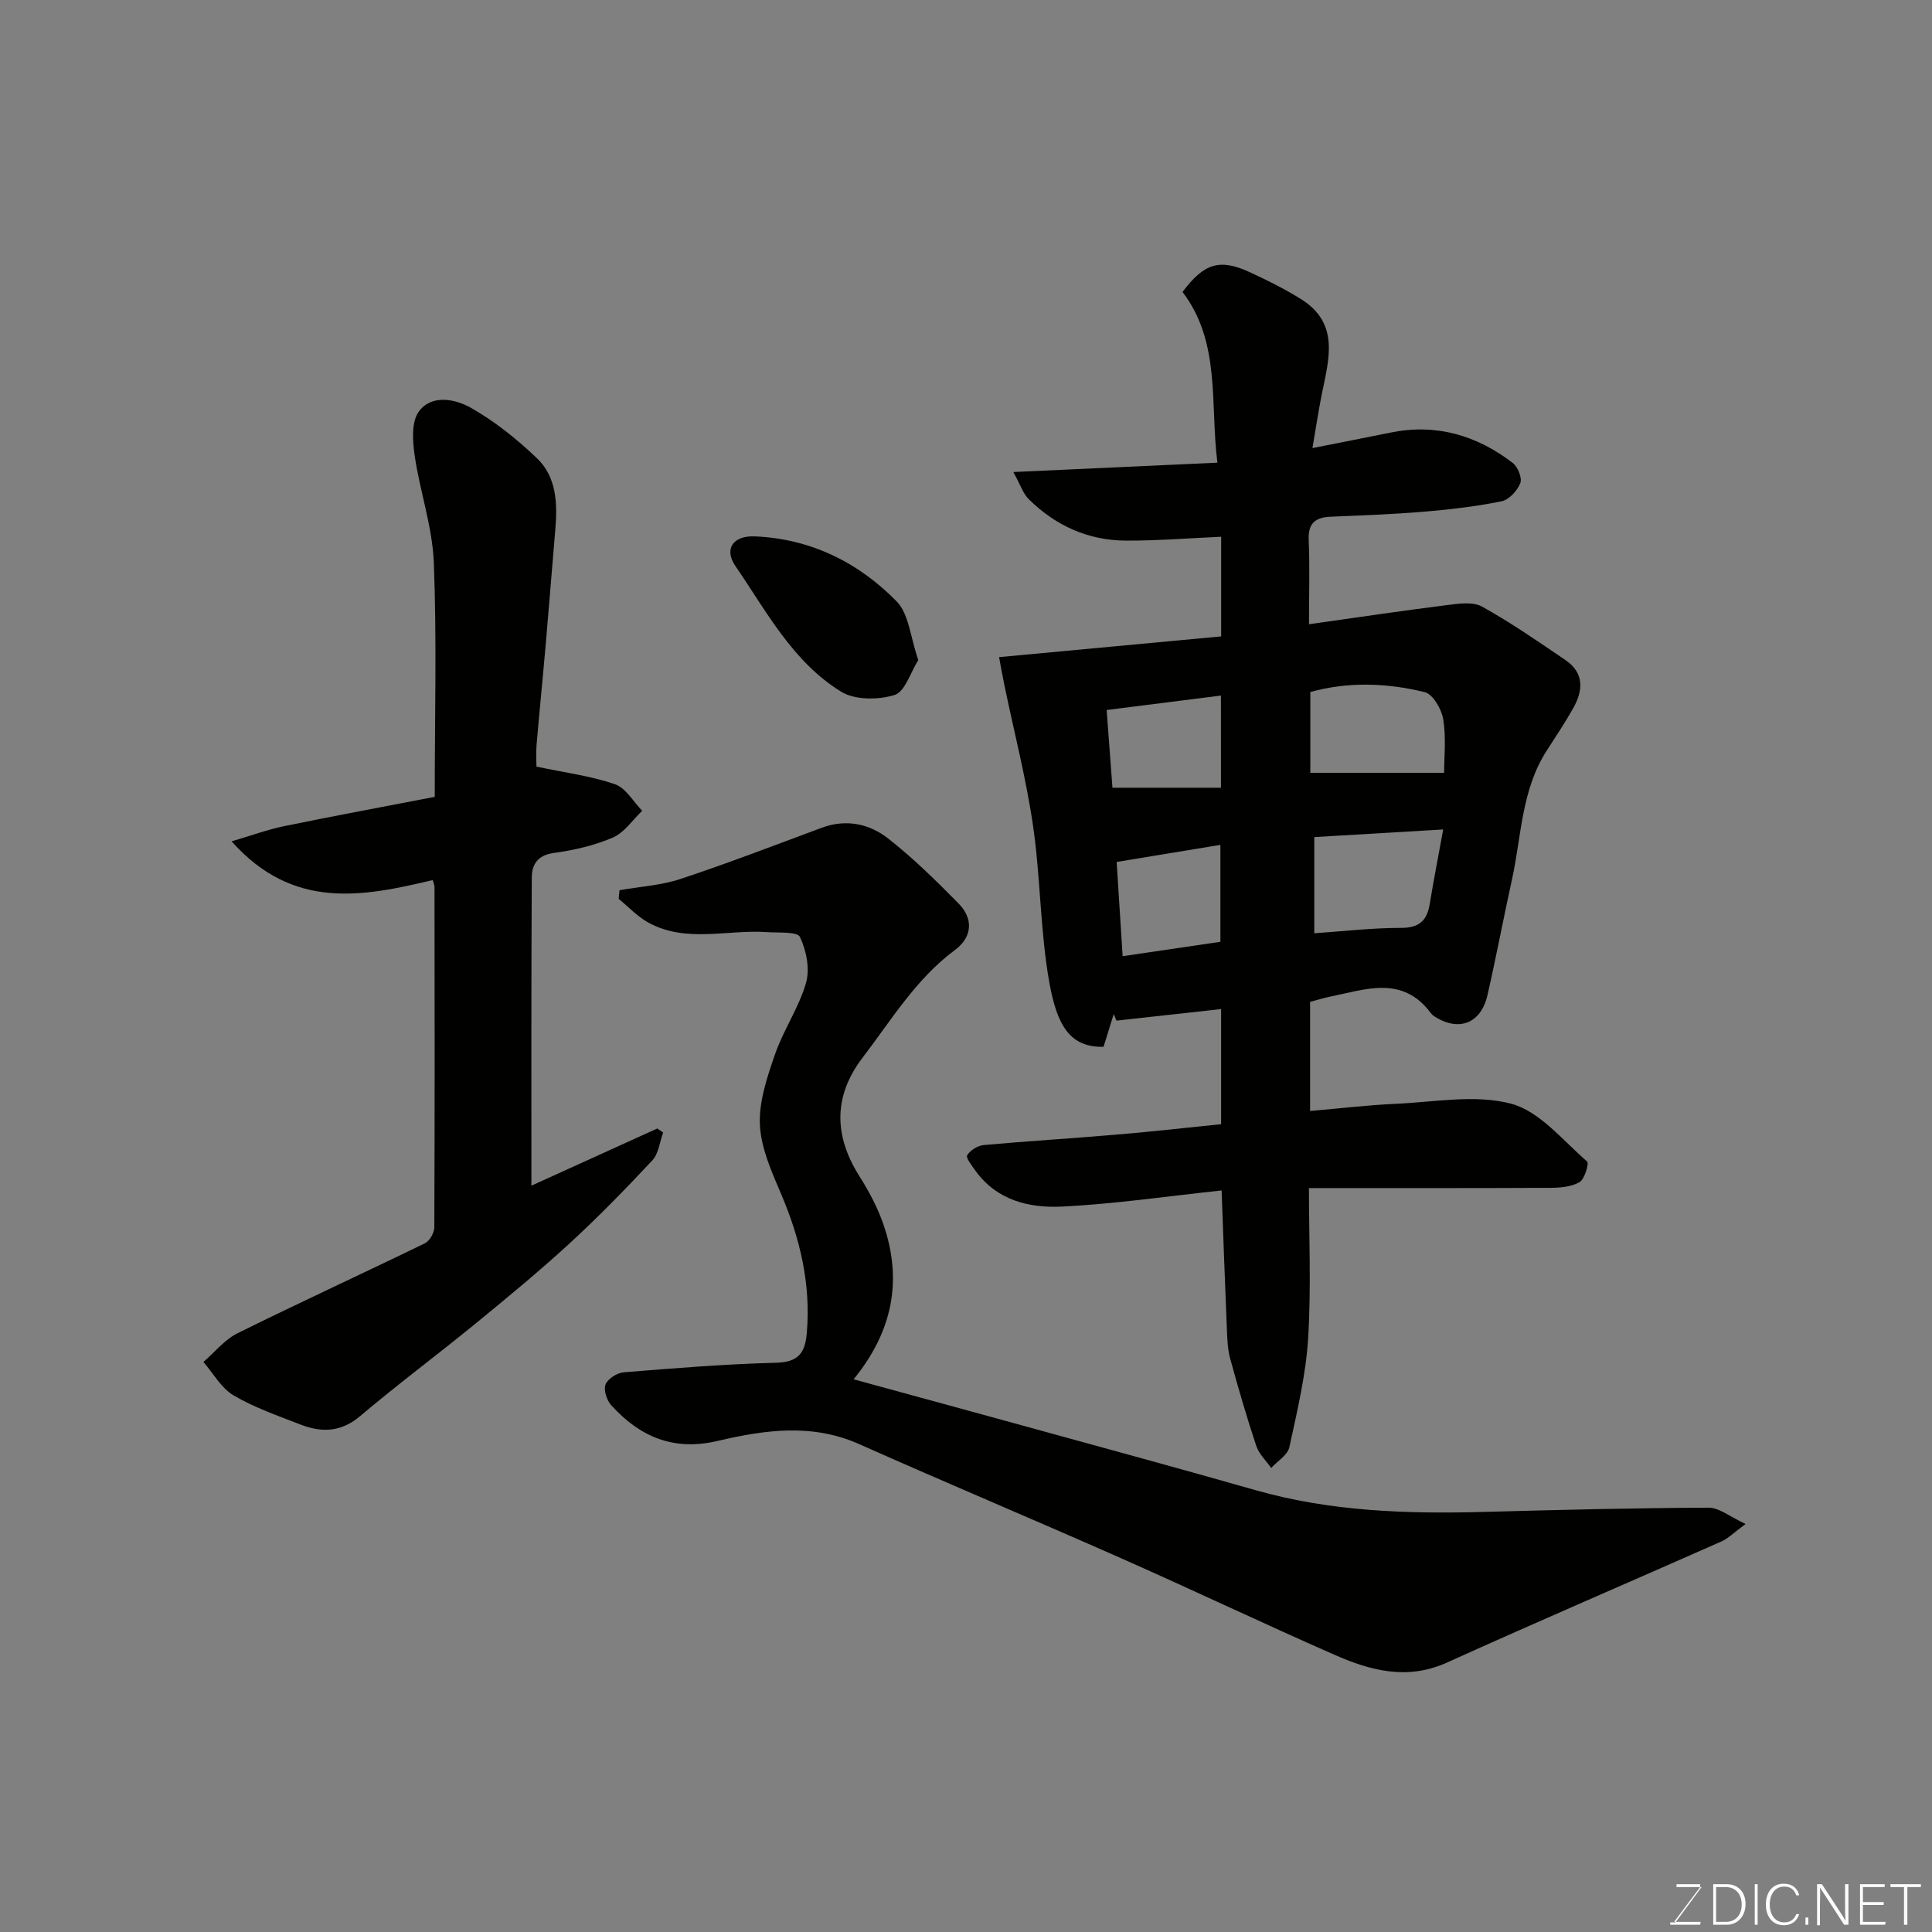 <svg enable-background="new 0 0 400 400" viewBox="0 0 400 400" xmlns="http://www.w3.org/2000/svg"><rect x="0" y="0" width="400" height="400" fill="#808080" stroke="none"/><path d="m252.82 232.75c0-8.29 0-16.25 0-23.83-7.26.8-14.46 1.59-21.66 2.39-.19-.45-.39-.9-.58-1.35-.7 2.26-1.4 4.51-2.1 6.77-6.92.16-9.64-4.35-11.25-13.44-1.88-10.64-1.79-21.61-3.35-32.32-1.43-9.82-3.94-19.48-5.95-29.21-.42-2.03-.78-4.07-1.08-5.71 15.63-1.46 30.77-2.87 45.98-4.29 0-7.51 0-13.79 0-20.63-6.63.29-13.15.82-19.66.8-7.85-.02-14.64-3.09-20.21-8.61-1.14-1.13-1.66-2.88-3.16-5.59 14.77-.68 28.22-1.3 42.25-1.94-1.55-12.25.75-24.88-7.22-35.34 4.42-5.93 7.68-6.94 13.76-4.17 3.68 1.68 7.34 3.51 10.77 5.65 8.17 5.1 5.7 12.63 4.26 19.9-.69 3.49-1.22 7.02-1.89 10.94 5.78-1.15 10.95-2.14 16.11-3.2 9.45-1.94 17.86.53 25.35 6.27 1.06.81 1.99 3.13 1.57 4.19-.62 1.57-2.34 3.45-3.89 3.76-5.28 1.07-10.67 1.7-16.05 2.15-6.42.54-12.86.76-19.3 1.04-3.18.13-4.72 1.33-4.57 4.82.24 5.62.06 11.26.06 17.44 9.89-1.39 19.21-2.79 28.55-3.96 2.41-.3 5.37-.75 7.28.31 5.97 3.31 11.62 7.23 17.28 11.08 3.94 2.68 3.65 6.34 1.56 10.02-1.69 2.98-3.59 5.84-5.45 8.72-5.25 8.14-5.22 17.7-7.2 26.72-1.75 7.95-3.25 15.95-5.06 23.88-1.34 5.91-5.95 7.67-11.01 4.41-.28-.18-.53-.42-.73-.68-5.9-7.91-13.57-4.86-20.97-3.37-1.27.26-2.51.66-4.02 1.06v22.59c6.11-.53 11.95-1.23 17.8-1.49 7.98-.36 16.4-1.99 23.82-.02 5.92 1.57 10.7 7.62 15.73 11.96.45.39-.51 3.67-1.57 4.28-1.72.99-4.07 1.17-6.15 1.18-16.4.08-32.8.05-49.87.05 0 9.9.48 20.53-.16 31.08-.47 7.58-2.27 15.1-3.89 22.56-.35 1.63-2.47 2.88-3.77 4.31-1.06-1.52-2.53-2.91-3.09-4.59-1.99-5.97-3.74-12.03-5.41-18.11-.51-1.87-.58-3.89-.66-5.86-.41-9.73-.75-19.47-1.1-28.9-11.3 1.2-22.17 2.81-33.1 3.34-6.75.33-13.47-1.29-17.88-7.45-.73-1.02-2.02-2.67-1.7-3.18.65-1.04 2.18-1.99 3.43-2.11 9.02-.82 18.06-1.35 27.09-2.13 7.19-.58 14.37-1.41 22.06-2.19zm19.29-39.53c6.18-.42 12.07-1.12 17.95-1.11 3.76 0 5.38-1.48 5.95-4.94.81-4.94 1.77-9.86 2.79-15.44-9.13.54-17.91 1.06-26.69 1.58zm-.82-49.95v16.73h27.7c0-3.19.44-7.21-.18-11.07-.34-2.1-2.15-5.22-3.84-5.63-7.8-1.91-15.79-2.21-23.68-.03zm-18.51.74c-8.06 1.02-15.84 2-23.66 2.99.45 6.01.84 11.32 1.2 16.09h22.47c-.01-6.83-.01-12.75-.01-19.08zm-.11 50.98c0-7.05 0-13.44 0-20.07-7.56 1.25-14.77 2.43-21.48 3.54.4 6.32.82 12.87 1.24 19.51 7.06-1.04 13.73-2.02 20.24-2.98z" fill="#010100"/><path d="m128.26 184.31c4.23-.75 8.63-1 12.66-2.34 9.84-3.26 19.52-7 29.24-10.6 5.02-1.86 9.82-.82 13.72 2.23 5.19 4.07 9.94 8.74 14.58 13.46 3.14 3.19 2.83 6.97-.74 9.62-8.09 6-13.16 14.49-19.11 22.27-6.01 7.85-6.06 16.05-.69 24.55 1.99 3.15 3.8 6.54 5 10.05 3.95 11.51 1.92 22.08-6.19 32.02 12.24 3.35 24.23 6.61 36.21 9.91 15.67 4.32 31.36 8.58 47 13.04 15.58 4.44 31.49 4.94 47.52 4.5 15.43-.42 30.86-.81 46.29-.87 2.19-.01 4.39 1.87 7.66 3.37-2.48 1.82-3.62 3.02-5.02 3.63-18.91 8.37-37.93 16.52-56.77 25.05-8.28 3.75-15.89 1.68-23.39-1.62-14.78-6.5-29.36-13.43-44.13-19.97-18.03-7.98-36.21-15.6-54.21-23.62-9.78-4.36-19.61-2.94-29.32-.66-9.15 2.15-16.1-.87-22.01-7.38-.94-1.03-1.63-3.17-1.19-4.31.46-1.18 2.39-2.41 3.77-2.52 10.51-.85 21.04-1.71 31.58-1.98 4.61-.12 5.97-2.06 6.32-6.16.86-10.09-1.37-19.51-5.3-28.73-1.97-4.62-4.18-9.52-4.41-14.37-.22-4.82 1.5-9.9 3.13-14.6 1.75-5.07 4.95-9.67 6.42-14.79.83-2.89.07-6.71-1.26-9.5-.55-1.16-4.44-.83-6.83-1-8.18-.58-16.68 2.31-24.5-1.95-2.29-1.25-4.15-3.27-6.2-4.94.06-.61.12-1.2.17-1.79z" fill="#010100"/><path d="m110.02 245.48c8.36-3.8 17.21-7.82 26.07-11.84.4.28.8.56 1.21.84-.72 1.95-.94 4.37-2.25 5.77-5.55 5.94-11.24 11.78-17.23 17.28-6.29 5.77-12.9 11.21-19.51 16.62-7.86 6.42-16.01 12.49-23.75 19.04-3.97 3.36-7.99 3.44-12.36 1.74-4.7-1.83-9.54-3.5-13.85-6.04-2.55-1.5-4.19-4.56-6.24-6.91 2.34-2.01 4.38-4.61 7.06-5.94 12.85-6.37 25.89-12.35 38.78-18.62.99-.48 1.96-2.17 1.97-3.3.1-23.49.07-46.98.04-70.47 0-.46-.23-.91-.37-1.44-14.52 3.45-28.89 6.29-41.64-8.02 4.11-1.21 7.43-2.43 10.85-3.14 10.33-2.12 20.7-4.04 31.21-6.07 0-16.55.43-32.54-.19-48.5-.29-7.41-2.88-14.7-3.96-22.11-.44-3.01-.72-6.99.84-9.14 2.64-3.65 7.56-2.63 10.81-.79 4.93 2.79 9.48 6.46 13.61 10.38 4.1 3.89 4.31 9.34 3.86 14.72-.67 7.86-1.29 15.73-1.97 23.6-.61 7.03-1.32 14.06-1.92 21.1-.15 1.79-.02 3.6-.02 4.48 5.81 1.23 11.2 1.92 16.24 3.64 2.25.77 3.79 3.6 5.65 5.5-2 1.91-3.7 4.53-6.08 5.55-3.84 1.65-8.08 2.62-12.24 3.19-3.36.46-4.53 2.41-4.54 5.08-.12 21.19-.08 42.4-.08 63.8z" fill="#010100"/><path d="m190.12 136.66c-1.6 2.52-2.74 6.55-4.92 7.23-3.37 1.05-8.22 1.07-11.08-.7-10-6.16-15.44-16.63-21.86-26-2.44-3.57-.43-6.31 3.96-6.14 11.61.47 21.51 5.38 29.45 13.49 2.51 2.58 2.8 7.35 4.45 12.12z" fill="#010100"/><g fill="#fbfcfa"><path d="m346.9 398 5.4-7.3h-5.2v-.6h4.9v.6l-5.4 7.2h5.5l-.1.6h-6.2v-.5z"/><path d="m354.7 390.1h2.8c2.3 0 3.9 1.6 3.9 4.1s-1.6 4.3-3.9 4.3h-2.8zm.6 7.8h2c2.2 0 3.3-1.6 3.3-3.6 0-1.8-1-3.6-3.3-3.6h-2z"/><path d="m363.9 390.1v8.4h-.6v-8.4z"/><path d="m372.5 396.3c-.4 1.3-1.4 2.3-3.2 2.3-2.4 0-3.7-1.9-3.7-4.3 0-2.3 1.2-4.3 3.7-4.3 1.8 0 2.9 1 3.2 2.4h-.6c-.4-1.1-1.1-1.8-2.5-1.8-2.1 0-3 1.9-3 3.7s.9 3.7 3 3.7c1.4 0 2.1-.7 2.5-1.7z"/><path d="m373.8 398.5v-1.5h.6v1.5z"/><path d="m376.2 398.5v-8.4h1c1.3 2 4.4 6.6 4.9 7.6-.1-1.2-.1-2.4-.1-3.8v-3.8h.7v8.4h-.9c-1.2-1.9-4.4-6.8-5-7.7.1 1.1 0 2.3 0 3.9v3.9h-.6z"/><path d="m390 394.4h-4.3v3.5h4.7l-.1.6h-5.2v-8.4h5.1v.6h-4.5v3.1h4.3z"/><path d="m394.2 390.7h-2.8v-.6h6.3v.6h-2.8v7.8h-.7z"/></g></svg>
